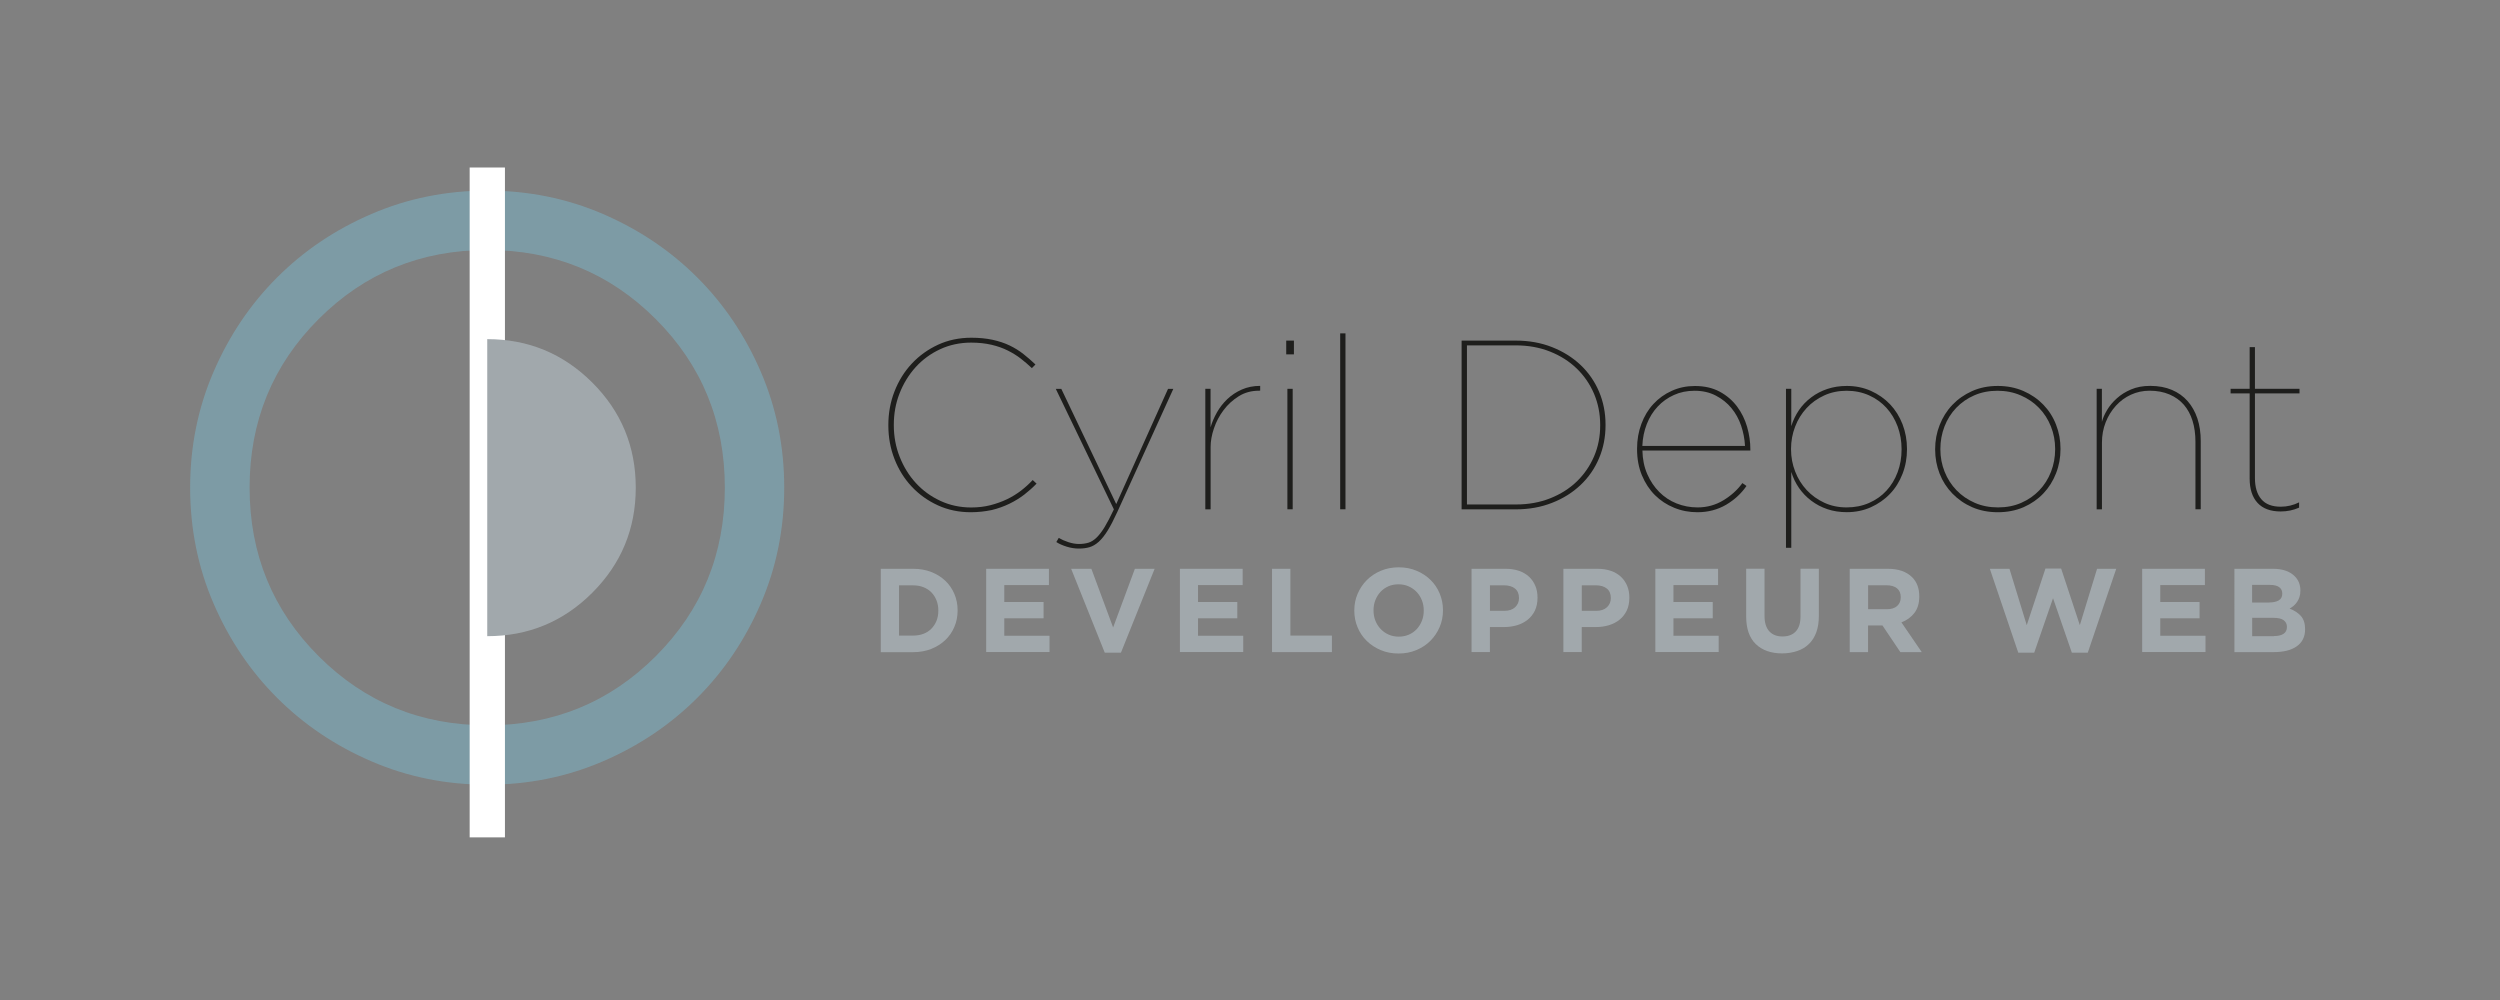 <?xml version="1.0" encoding="utf-8"?>
<!-- Generator: Adobe Illustrator 27.9.0, SVG Export Plug-In . SVG Version: 6.00 Build 0)  -->
<svg version="1.1" id="Calque_1" xmlns="http://www.w3.org/2000/svg" xmlns:xlink="http://www.w3.org/1999/xlink" x="0px" y="0px"
	 viewBox="0 0 425.2 170.08" style="enable-background:new 0 0 425.2 170.08;" xml:space="preserve">
<rect x="0" y="0" width="425.2" height="170.08" fill="#808080" stroke="none"/>
<style type="text/css">
	.st0{fill:#7D9BA5;}
	.st1{fill:none;stroke:#FFFFFF;stroke-width:6;stroke-miterlimit:10;}
	.st2{fill:#A1A8AC;}
	.st3{fill:#1E1E1C;}
</style>
<path class="st0" d="M63.16,129.48c-6.15-2.65-11.49-6.25-16.04-10.8c-4.55-4.55-8.15-9.89-10.8-16.04s-3.98-12.71-3.98-19.7
	c0-6.99,1.33-13.56,3.98-19.7s6.25-11.49,10.8-16.04s9.89-8.15,16.04-10.8s12.71-3.98,19.7-3.98s13.56,1.33,19.7,3.98
	s11.49,6.25,16.04,10.8c4.55,4.55,8.15,9.89,10.8,16.04s3.98,12.71,3.98,19.7c0,6.99-1.33,13.56-3.98,19.7s-6.25,11.49-10.8,16.04
	c-4.55,4.55-9.89,8.15-16.04,10.8c-6.15,2.65-12.71,3.98-19.7,3.98S69.31,132.14,63.16,129.48z M111.53,111.61
	c7.83-7.83,11.75-17.39,11.75-28.67s-3.92-20.84-11.75-28.67S94.15,42.52,82.86,42.52s-20.84,3.92-28.67,11.75
	S42.45,71.66,42.45,82.94s3.92,20.84,11.75,28.67s17.39,11.75,28.67,11.75S103.7,119.44,111.53,111.61z"/>
<path class="st1" d="M82.88,28.49"/>
<path class="st1" d="M82.88,142.42"/>
<line class="st1" x1="82.88" y1="142.42" x2="82.88" y2="28.49"/>
<path class="st2" d="M100.74,100.81c4.93-4.93,7.39-10.88,7.39-17.87c0-6.99-2.46-12.95-7.39-17.87s-10.88-7.39-17.87-7.39v50.52
	C89.85,108.2,95.81,105.74,100.74,100.81z"/>
<g>
	<path class="st3" d="M165.11,87.12c-2.02,0-3.89-0.39-5.59-1.17c-1.71-0.78-3.19-1.84-4.45-3.18c-1.26-1.34-2.23-2.9-2.93-4.69
		c-0.7-1.79-1.05-3.7-1.05-5.72v-0.08c0-2.02,0.35-3.93,1.05-5.72c0.7-1.79,1.67-3.36,2.93-4.71c1.26-1.35,2.75-2.42,4.47-3.22
		c1.72-0.79,3.61-1.19,5.66-1.19c1.34,0,2.54,0.12,3.61,0.35c1.07,0.23,2.03,0.55,2.89,0.96c0.86,0.41,1.65,0.9,2.36,1.46
		c0.71,0.56,1.39,1.15,2.05,1.78l-0.61,0.62c-0.57-0.55-1.2-1.08-1.86-1.6c-0.67-0.52-1.41-0.98-2.23-1.39s-1.74-0.74-2.77-0.98
		s-2.18-0.37-3.46-0.37c-1.91,0-3.68,0.38-5.29,1.13c-1.61,0.75-3,1.77-4.16,3.05c-1.16,1.28-2.07,2.77-2.73,4.45
		c-0.66,1.68-0.98,3.46-0.98,5.35v0.08c0,1.89,0.33,3.68,1,5.37c0.67,1.69,1.58,3.18,2.75,4.45c1.16,1.27,2.55,2.28,4.16,3.03
		c1.61,0.75,3.36,1.13,5.25,1.13c1.17,0,2.27-0.13,3.28-0.39c1.01-0.26,1.95-0.6,2.83-1.02c0.87-0.42,1.67-0.92,2.4-1.48
		c0.72-0.56,1.37-1.15,1.95-1.78l0.66,0.61c-0.63,0.66-1.33,1.28-2.09,1.87c-0.77,0.59-1.61,1.11-2.54,1.56
		c-0.93,0.45-1.93,0.81-3.01,1.07C167.53,86.98,166.36,87.12,165.11,87.12z"/>
	<path class="st3" d="M183.51,93.3c-0.71,0-1.41-0.11-2.11-0.33c-0.7-0.22-1.28-0.48-1.74-0.78l0.41-0.7
		c0.46,0.27,1.01,0.51,1.64,0.72c0.63,0.2,1.23,0.31,1.8,0.31c0.6,0,1.14-0.08,1.62-0.22c0.48-0.15,0.94-0.44,1.39-0.88
		c0.45-0.44,0.91-1.04,1.37-1.8c0.46-0.76,0.98-1.76,1.56-2.99l-9.88-20.49h0.94l9.34,19.59l8.81-19.59h0.9l-9.51,20.9
		c-0.6,1.31-1.15,2.38-1.66,3.2c-0.51,0.82-1.01,1.45-1.52,1.91c-0.51,0.45-1.03,0.76-1.58,0.92
		C184.77,93.22,184.17,93.3,183.51,93.3z"/>
	<path class="st3" d="M204.99,66.13h0.9v6.56c0.24-0.85,0.61-1.69,1.08-2.54c0.48-0.85,1.07-1.6,1.78-2.28
		c0.71-0.67,1.53-1.21,2.46-1.62c0.93-0.41,1.97-0.62,3.12-0.62v0.82h-0.2c-1.28,0-2.43,0.31-3.44,0.94s-1.87,1.41-2.58,2.36
		c-0.71,0.94-1.26,1.97-1.64,3.1c-0.38,1.12-0.57,2.17-0.57,3.16v10.62h-0.9V66.13z"/>
	<path class="st3" d="M218.76,57.93h1.31v2.34h-1.31V57.93z M218.96,66.13h0.9v20.49h-0.9V66.13z"/>
	<path class="st3" d="M227.94,56.7h0.9v29.92h-0.9V56.7z"/>
	<path class="st3" d="M248.59,57.93h9.22c2.24,0,4.3,0.37,6.17,1.11c1.87,0.74,3.48,1.75,4.84,3.03c1.35,1.28,2.4,2.79,3.14,4.53
		s1.11,3.61,1.11,5.64v0.08c0,2.02-0.37,3.9-1.11,5.64c-0.74,1.74-1.78,3.25-3.14,4.53c-1.35,1.28-2.96,2.3-4.84,3.03
		c-1.87,0.74-3.93,1.11-6.17,1.11h-9.22V57.93z M257.86,85.8c2.1,0,4.04-0.35,5.8-1.05c1.76-0.7,3.27-1.65,4.53-2.87
		c1.26-1.22,2.23-2.64,2.93-4.26c0.7-1.63,1.04-3.38,1.04-5.27v-0.08c0-1.89-0.35-3.65-1.04-5.29c-0.7-1.64-1.68-3.07-2.95-4.3
		s-2.79-2.19-4.55-2.89c-1.76-0.7-3.71-1.05-5.84-1.05h-8.28V85.8H257.86z"/>
	<path class="st3" d="M288.7,87.12c-1.4,0-2.72-0.25-3.96-0.76c-1.25-0.51-2.33-1.22-3.27-2.15c-0.93-0.93-1.67-2.06-2.22-3.38
		c-0.55-1.33-0.82-2.81-0.82-4.45v-0.08c0-1.5,0.25-2.91,0.74-4.22c0.49-1.31,1.17-2.44,2.05-3.38c0.87-0.94,1.91-1.69,3.12-2.23
		c1.2-0.55,2.51-0.82,3.94-0.82c1.61,0,3.01,0.32,4.2,0.96c1.19,0.64,2.17,1.48,2.95,2.52c0.78,1.04,1.35,2.2,1.72,3.48
		c0.37,1.28,0.55,2.57,0.55,3.85v0.16h-18.36c0.03,1.48,0.3,2.81,0.82,4c0.52,1.19,1.2,2.21,2.04,3.05c0.84,0.85,1.82,1.5,2.94,1.95
		c1.13,0.45,2.32,0.68,3.58,0.68c1.59,0,3.05-0.4,4.39-1.21c1.33-0.81,2.41-1.78,3.23-2.93l0.7,0.49c-0.88,1.28-2.03,2.35-3.47,3.2
		C292.13,86.69,290.51,87.12,288.7,87.12z M296.79,75.84c-0.06-1.17-0.28-2.32-0.66-3.44c-0.38-1.12-0.93-2.12-1.65-2.99
		c-0.71-0.87-1.6-1.58-2.66-2.13c-1.06-0.55-2.26-0.82-3.6-0.82c-1.29,0-2.47,0.24-3.52,0.72c-1.06,0.48-1.98,1.13-2.76,1.97
		c-0.78,0.83-1.4,1.82-1.85,2.97c-0.45,1.15-0.71,2.39-0.76,3.73H296.79z"/>
	<path class="st3" d="M303.76,66.13h0.9v6.35c0.3-0.98,0.74-1.89,1.31-2.73c0.57-0.83,1.27-1.56,2.09-2.17
		c0.82-0.62,1.73-1.09,2.74-1.43c1.01-0.34,2.11-0.51,3.31-0.51c1.47,0,2.84,0.28,4.09,0.84c1.25,0.56,2.34,1.32,3.25,2.27
		c0.91,0.96,1.62,2.09,2.13,3.4c0.5,1.31,0.76,2.71,0.76,4.18v0.08c0,1.47-0.25,2.87-0.76,4.18c-0.51,1.31-1.21,2.45-2.13,3.4
		c-0.91,0.96-2,1.71-3.25,2.28c-1.25,0.56-2.62,0.84-4.09,0.84c-1.2,0-2.3-0.17-3.31-0.51c-1.01-0.34-1.92-0.82-2.74-1.44
		c-0.82-0.61-1.51-1.34-2.09-2.17c-0.57-0.83-1.01-1.74-1.31-2.73v12.91h-0.9V66.13z M314.07,86.3c1.39,0,2.66-0.25,3.82-0.76
		c1.16-0.51,2.15-1.2,2.96-2.09c0.82-0.89,1.45-1.93,1.9-3.14c0.45-1.2,0.67-2.49,0.67-3.85v-0.08c0-1.37-0.23-2.65-0.67-3.85
		c-0.45-1.2-1.08-2.26-1.9-3.16c-0.82-0.9-1.81-1.61-2.96-2.13c-1.16-0.52-2.43-0.78-3.82-0.78c-1.39,0-2.67,0.27-3.82,0.8
		c-1.16,0.53-2.16,1.25-2.99,2.15c-0.83,0.9-1.48,1.95-1.94,3.14c-0.46,1.19-0.7,2.45-0.7,3.79v0.08c0,1.31,0.23,2.57,0.7,3.77
		c0.46,1.2,1.12,2.25,1.96,3.16c0.84,0.9,1.84,1.62,2.99,2.15C311.41,86.03,312.68,86.3,314.07,86.3z"/>
	<path class="st3" d="M339.79,87.12c-1.61,0-3.07-0.29-4.37-0.86c-1.3-0.57-2.42-1.35-3.36-2.32c-0.94-0.97-1.67-2.1-2.17-3.38
		s-0.76-2.65-0.76-4.1v-0.08c0-1.42,0.25-2.78,0.76-4.08c0.51-1.3,1.22-2.44,2.15-3.42c0.93-0.98,2.05-1.77,3.36-2.36
		c1.31-0.59,2.77-0.88,4.39-0.88c1.58,0,3.03,0.29,4.35,0.86c1.31,0.57,2.44,1.35,3.38,2.32c0.94,0.97,1.67,2.1,2.17,3.4
		c0.51,1.3,0.76,2.66,0.76,4.08v0.08c0,1.45-0.25,2.82-0.76,4.12c-0.51,1.3-1.22,2.44-2.15,3.42c-0.93,0.98-2.05,1.76-3.36,2.34
		C342.86,86.83,341.4,87.12,339.79,87.12z M339.83,86.3c1.45,0,2.77-0.26,3.95-0.78c1.19-0.52,2.21-1.23,3.07-2.13
		c0.86-0.9,1.52-1.95,1.99-3.16c0.46-1.2,0.7-2.47,0.7-3.81v-0.08c0-1.34-0.24-2.61-0.72-3.81c-0.48-1.2-1.15-2.26-2.03-3.16
		c-0.87-0.9-1.91-1.61-3.12-2.13c-1.2-0.52-2.51-0.78-3.93-0.78c-1.45,0-2.77,0.26-3.96,0.78c-1.19,0.52-2.21,1.23-3.07,2.13
		c-0.86,0.9-1.52,1.95-1.99,3.16c-0.46,1.2-0.7,2.47-0.7,3.81v0.08c0,1.34,0.24,2.61,0.72,3.81c0.48,1.2,1.15,2.25,2.03,3.16
		c0.87,0.9,1.91,1.61,3.1,2.13C337.06,86.04,338.38,86.3,339.83,86.3z"/>
	<path class="st3" d="M356.59,66.13h0.9v5.62c0.16-0.63,0.46-1.3,0.88-2.01c0.42-0.71,0.97-1.37,1.66-1.99
		c0.68-0.62,1.49-1.12,2.43-1.52c0.94-0.4,2.02-0.6,3.25-0.6c1.39,0,2.62,0.23,3.68,0.68c1.06,0.45,1.96,1.09,2.68,1.91
		c0.72,0.82,1.27,1.8,1.66,2.95c0.38,1.15,0.57,2.43,0.57,3.85v11.6h-0.9V75.11c0-1.28-0.16-2.46-0.49-3.53
		c-0.33-1.07-0.82-1.97-1.47-2.73c-0.65-0.75-1.47-1.34-2.45-1.76c-0.98-0.42-2.11-0.64-3.38-0.64c-1.14,0-2.2,0.23-3.18,0.68
		c-0.98,0.45-1.84,1.08-2.57,1.89c-0.73,0.81-1.31,1.74-1.73,2.81s-0.63,2.21-0.63,3.44v11.35h-0.9V66.13z"/>
	<path class="st3" d="M387.9,86.99c-1.72,0-3.03-0.48-3.93-1.45c-0.9-0.97-1.35-2.36-1.35-4.16V66.91h-3.24v-0.78h3.24v-7.09h0.9
		v7.09h7.58v0.78h-7.58V81.3c0,1.56,0.36,2.76,1.09,3.61c0.72,0.85,1.82,1.27,3.3,1.27c1.09,0,2.13-0.25,3.12-0.74v0.9
		C390.06,86.77,389.02,86.99,387.9,86.99z"/>
	<path class="st2" d="M149.8,96.74h5.53c1.11,0,2.12,0.18,3.05,0.54c0.92,0.36,1.72,0.85,2.39,1.49c0.67,0.63,1.18,1.38,1.55,2.24
		c0.36,0.86,0.55,1.78,0.55,2.78v0.04c0,1-0.18,1.93-0.55,2.79c-0.36,0.86-0.88,1.61-1.55,2.25c-0.67,0.63-1.46,1.13-2.39,1.5
		c-0.92,0.36-1.94,0.55-3.05,0.55h-5.53V96.74z M155.32,108.1c0.63,0,1.21-0.1,1.74-0.3c0.53-0.2,0.97-0.49,1.35-0.87
		c0.37-0.38,0.66-0.82,0.87-1.34c0.21-0.51,0.31-1.09,0.31-1.72v-0.04c0-0.62-0.1-1.19-0.31-1.72c-0.21-0.53-0.5-0.98-0.87-1.36
		c-0.37-0.38-0.82-0.67-1.35-0.88c-0.53-0.21-1.11-0.31-1.74-0.31h-2.41v8.54H155.32z"/>
	<path class="st2" d="M167.73,96.74h10.67v2.77h-7.59v2.88h6.68v2.77h-6.68v2.97h7.69v2.77h-10.77V96.74z"/>
	<path class="st2" d="M182.18,96.74h3.44l3.7,9.98l3.7-9.98h3.36l-5.73,14.27h-2.75L182.18,96.74z"/>
	<path class="st2" d="M200.68,96.74h10.67v2.77h-7.59v2.88h6.68v2.77h-6.68v2.97h7.69v2.77h-10.77V96.74z"/>
	<path class="st2" d="M216.35,96.74h3.12v11.36h7.06v2.81h-10.18V96.74z"/>
	<path class="st2" d="M237.86,111.15c-1.09,0-2.1-0.19-3.02-0.58c-0.92-0.39-1.71-0.9-2.38-1.56c-0.67-0.65-1.19-1.42-1.56-2.31
		c-0.37-0.88-0.56-1.83-0.56-2.84v-0.04c0-1.01,0.19-1.96,0.57-2.84c0.38-0.88,0.9-1.66,1.57-2.33c0.67-0.67,1.46-1.19,2.39-1.58
		c0.92-0.39,1.93-0.58,3.03-0.58c1.09,0,2.1,0.19,3.02,0.58c0.92,0.38,1.71,0.9,2.38,1.56c0.67,0.65,1.19,1.42,1.56,2.31
		c0.37,0.88,0.56,1.83,0.56,2.84v0.04c0,1.01-0.19,1.96-0.57,2.84c-0.38,0.88-0.9,1.66-1.57,2.33c-0.67,0.67-1.46,1.19-2.39,1.58
		C239.96,110.96,238.96,111.15,237.86,111.15z M237.9,108.28c0.62,0,1.19-0.11,1.72-0.34c0.53-0.23,0.97-0.55,1.35-0.95
		c0.37-0.41,0.66-0.87,0.87-1.41c0.21-0.53,0.31-1.1,0.31-1.71v-0.04c0-0.61-0.1-1.18-0.31-1.72c-0.21-0.54-0.51-1.01-0.89-1.42
		c-0.39-0.41-0.84-0.73-1.37-0.96c-0.53-0.24-1.1-0.35-1.72-0.35c-0.63,0-1.21,0.11-1.73,0.34c-0.52,0.23-0.97,0.55-1.34,0.95
		c-0.37,0.4-0.66,0.87-0.87,1.41c-0.21,0.53-0.31,1.1-0.31,1.71v0.04c0,0.61,0.1,1.18,0.31,1.72c0.21,0.54,0.51,1.01,0.89,1.42
		c0.39,0.4,0.84,0.73,1.36,0.96C236.69,108.16,237.27,108.28,237.9,108.28z"/>
	<path class="st2" d="M250.29,96.74h5.79c0.85,0,1.61,0.12,2.28,0.35s1.23,0.57,1.7,1c0.46,0.43,0.82,0.95,1.07,1.55
		c0.25,0.6,0.37,1.26,0.37,1.99v0.04c0,0.82-0.15,1.55-0.44,2.17c-0.3,0.62-0.71,1.14-1.23,1.56c-0.52,0.42-1.13,0.73-1.82,0.94
		c-0.7,0.21-1.44,0.31-2.24,0.31h-2.37v4.25h-3.12V96.74z M255.88,103.89c0.78,0,1.39-0.21,1.82-0.62c0.43-0.41,0.65-0.92,0.65-1.53
		v-0.04c0-0.7-0.23-1.24-0.68-1.6c-0.45-0.36-1.07-0.55-1.85-0.55h-2.41v4.33H255.88z"/>
	<path class="st2" d="M265.91,96.74h5.79c0.85,0,1.61,0.12,2.28,0.35s1.23,0.57,1.7,1c0.46,0.43,0.82,0.95,1.07,1.55
		c0.25,0.6,0.37,1.26,0.37,1.99v0.04c0,0.82-0.15,1.55-0.44,2.17c-0.3,0.62-0.71,1.14-1.23,1.56c-0.52,0.42-1.13,0.73-1.82,0.94
		s-1.44,0.31-2.24,0.31h-2.37v4.25h-3.12V96.74z M271.5,103.89c0.78,0,1.39-0.21,1.82-0.62c0.43-0.41,0.65-0.92,0.65-1.53v-0.04
		c0-0.7-0.23-1.24-0.68-1.6c-0.45-0.36-1.07-0.55-1.85-0.55h-2.41v4.33H271.5z"/>
	<path class="st2" d="M281.54,96.74h10.67v2.77h-7.59v2.88h6.68v2.77h-6.68v2.97h7.69v2.77h-10.77V96.74z"/>
	<path class="st2" d="M303.12,111.13c-1.9,0-3.4-0.53-4.49-1.58c-1.09-1.05-1.64-2.62-1.64-4.72v-8.1h3.12v8.02
		c0,1.16,0.27,2.03,0.81,2.62c0.54,0.59,1.29,0.88,2.25,0.88c0.96,0,1.71-0.28,2.25-0.85c0.54-0.57,0.81-1.42,0.81-2.55v-8.12h3.12
		v7.99c0,1.08-0.14,2.02-0.43,2.81c-0.29,0.8-0.71,1.46-1.25,1.99c-0.54,0.53-1.19,0.93-1.96,1.19S304.06,111.13,303.12,111.13z"/>
	<path class="st2" d="M314.61,96.74h6.48c1.79,0,3.17,0.48,4.13,1.44c0.81,0.81,1.21,1.89,1.21,3.24v0.04c0,1.15-0.28,2.08-0.84,2.8
		c-0.56,0.72-1.29,1.25-2.2,1.59l3.46,5.06h-3.64l-3.04-4.53h-0.04h-2.41v4.53h-3.12V96.74z M320.89,103.62
		c0.77,0,1.36-0.18,1.77-0.55c0.41-0.36,0.62-0.85,0.62-1.46v-0.04c0-0.67-0.22-1.18-0.65-1.52c-0.43-0.34-1.03-0.51-1.8-0.51h-3.1
		v4.07H320.89z"/>
	<path class="st2" d="M338.43,96.74h3.34l2.94,9.59l3.18-9.63h2.67l3.18,9.63l2.93-9.59h3.26l-4.84,14.27h-2.71l-3.2-9.27l-3.2,9.27
		h-2.71L338.43,96.74z"/>
	<path class="st2" d="M364.34,96.74h10.67v2.77h-7.59v2.88h6.68v2.77h-6.68v2.97h7.69v2.77h-10.77V96.74z"/>
	<path class="st2" d="M380.01,96.74h6.57c1.63,0,2.86,0.42,3.7,1.26c0.65,0.65,0.97,1.45,0.97,2.41v0.04c0,0.41-0.05,0.76-0.15,1.07
		c-0.1,0.31-0.23,0.59-0.4,0.84c-0.17,0.25-0.36,0.47-0.58,0.66c-0.22,0.19-0.46,0.35-0.71,0.49c0.82,0.31,1.46,0.73,1.93,1.26
		c0.47,0.53,0.71,1.27,0.71,2.22v0.04c0,0.65-0.12,1.21-0.37,1.7c-0.25,0.49-0.61,0.89-1.07,1.21c-0.46,0.32-1.02,0.57-1.68,0.73
		c-0.65,0.16-1.38,0.24-2.17,0.24h-6.73V96.74z M385.92,102.47c0.69,0,1.24-0.12,1.64-0.35c0.41-0.24,0.61-0.62,0.61-1.14v-0.04
		c0-0.47-0.18-0.83-0.53-1.08c-0.35-0.25-0.86-0.38-1.52-0.38h-3.08v3H385.92z M386.75,108.18c0.69,0,1.23-0.12,1.62-0.37
		c0.39-0.25,0.59-0.64,0.59-1.16v-0.04c0-0.47-0.18-0.85-0.55-1.12c-0.36-0.28-0.95-0.41-1.76-0.41h-3.6v3.12H386.75z"/>
</g>
</svg>
